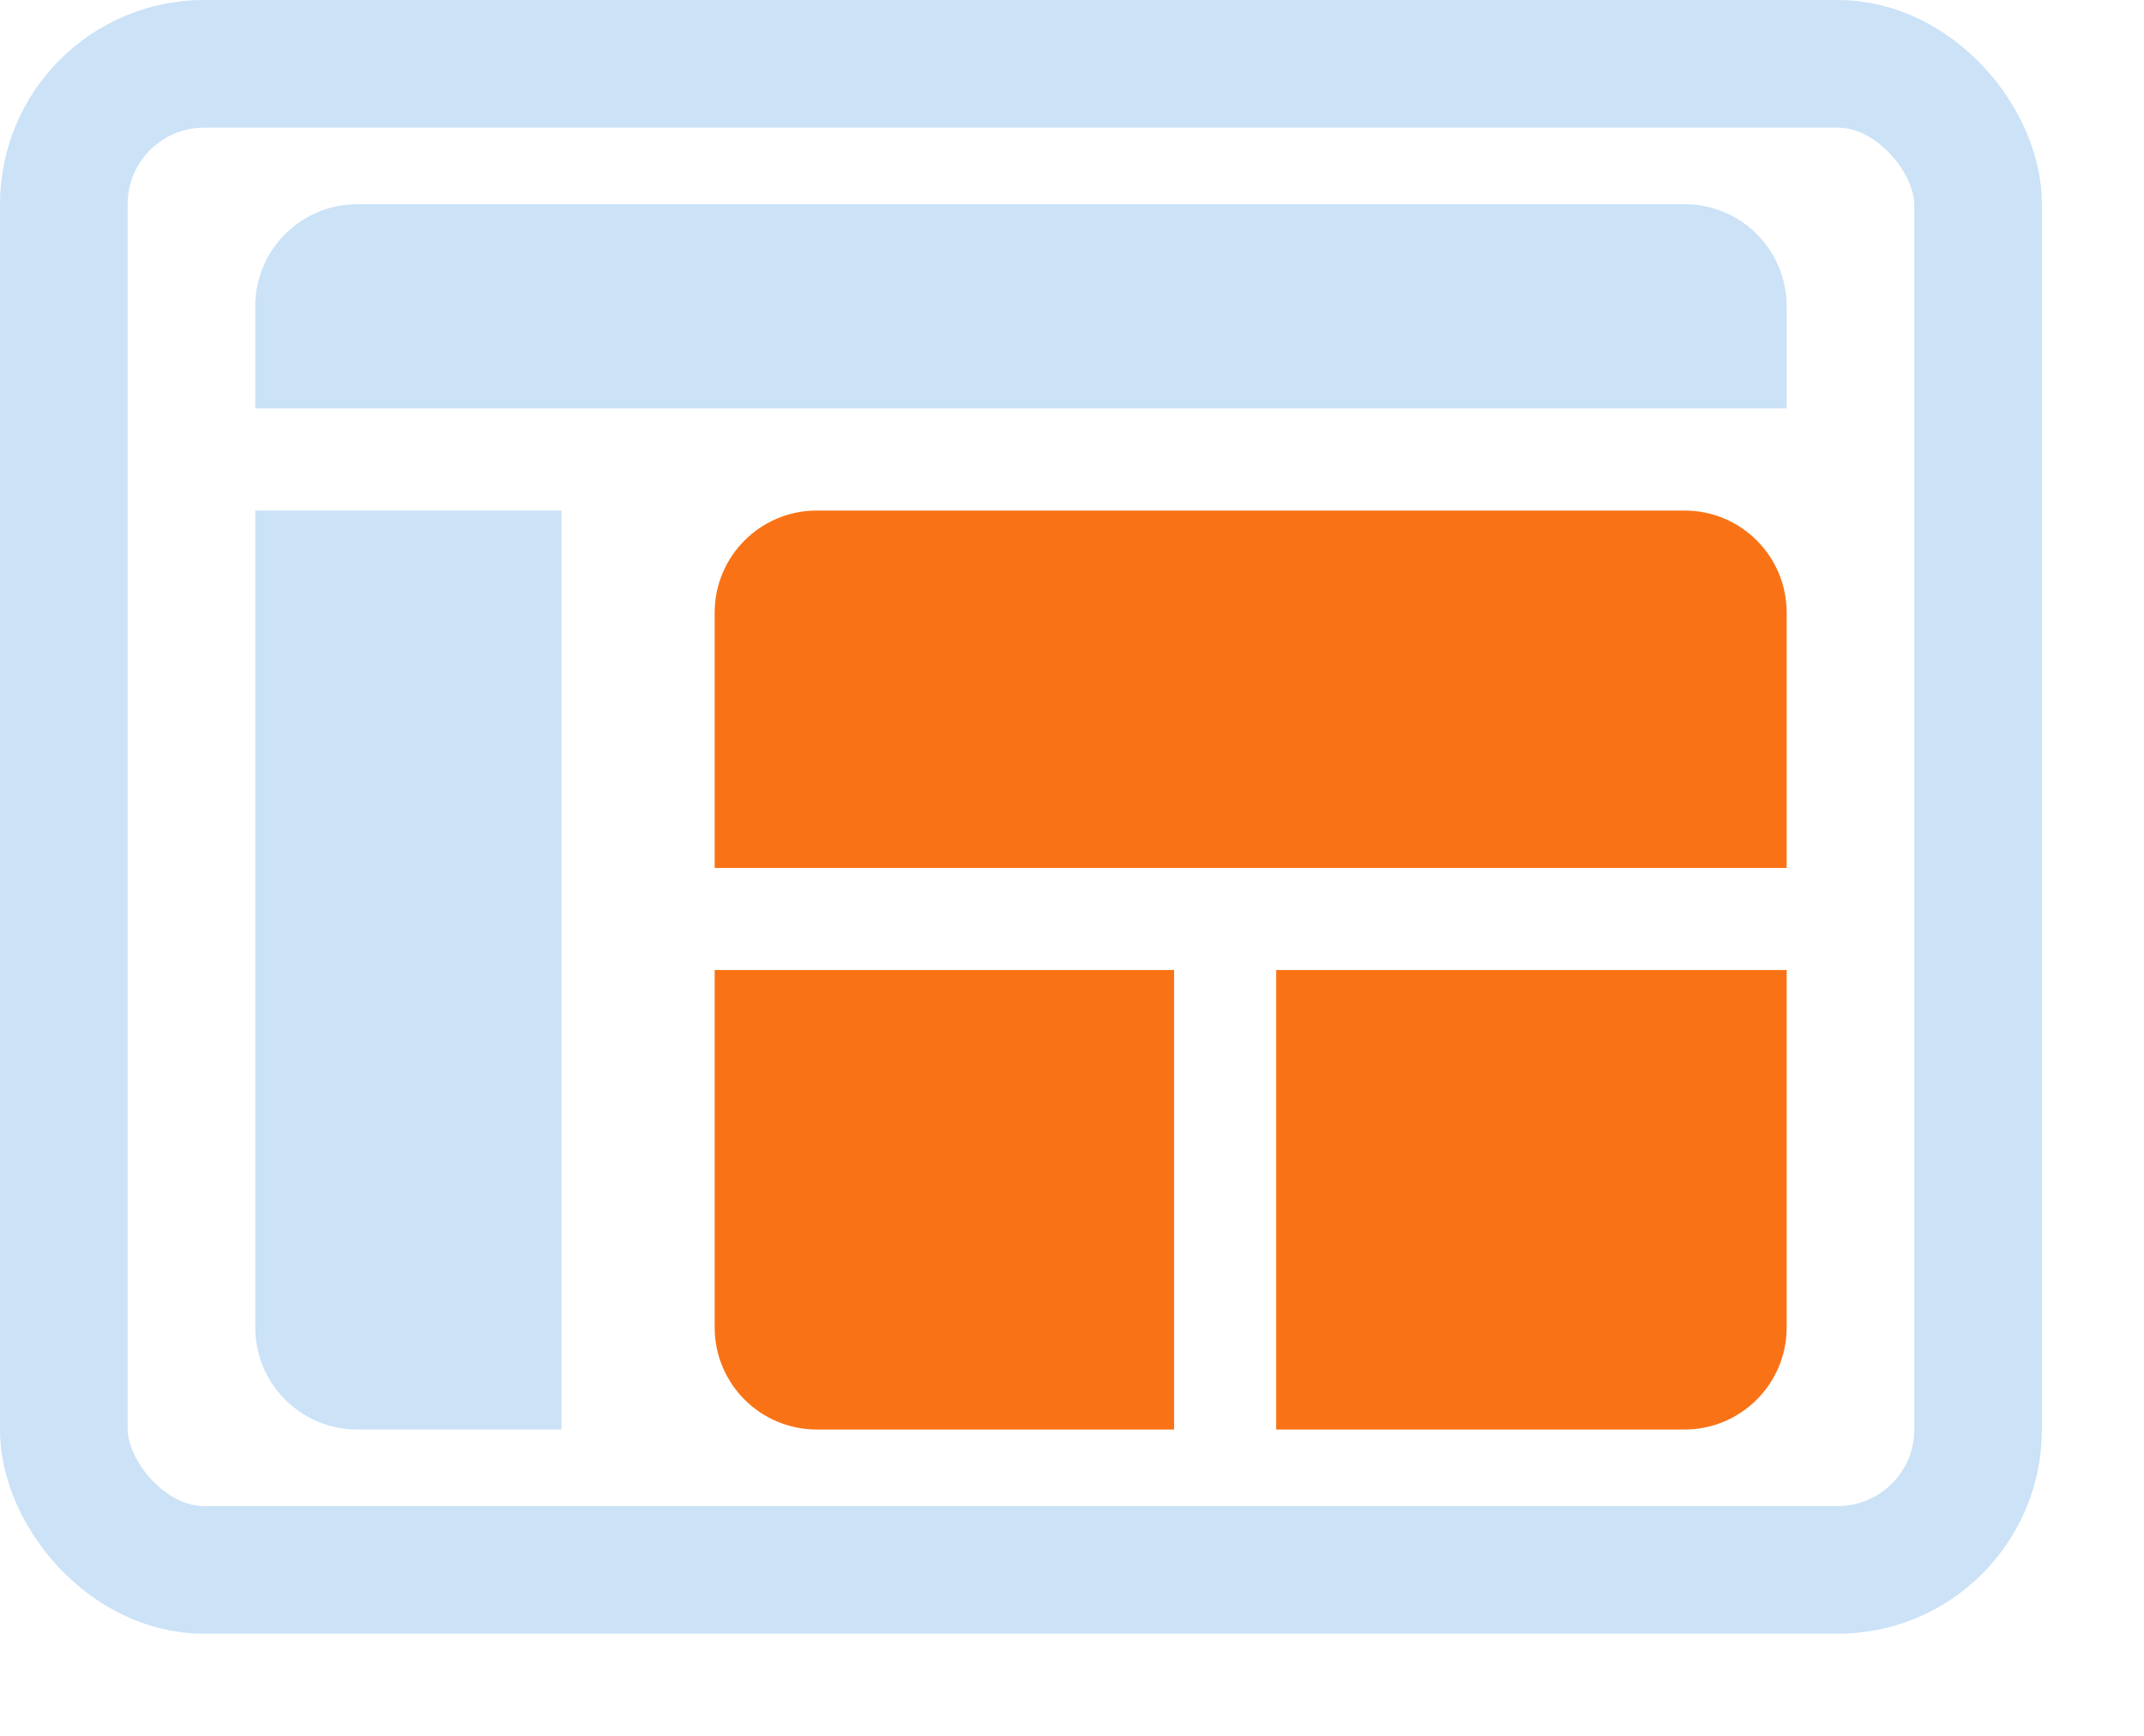 <svg width="42" height="34" viewBox="0 0 42 34" fill="none" xmlns="http://www.w3.org/2000/svg">
  <rect x="1.25" y="1.25" width="37.5" height="29.5" rx="2.75" stroke="#CBE2F7" stroke-width="2.5"/>
  <path d="M14 12C14 10.895 14.895 10 16 10H33C34.105 10 35 10.895 35 12V17H14V12Z" fill="#f97316"/>
  <path d="M14 19H23V28H16C14.895 28 14 27.105 14 26V19Z" fill="#f97316"/>
  <path d="M25 19H35V26C35 27.105 34.105 28 33 28H25V19Z" fill="#f97316"/>
  <path d="M5 10H11V28H7C5.895 28 5 27.105 5 26V10Z" fill="#CBE2F7"/>
  <path d="M5 6C5 4.895 5.895 4 7 4H33C34.105 4 35 4.895 35 6V8H5V6Z" fill="#CBE2F7"/>
  </svg>
